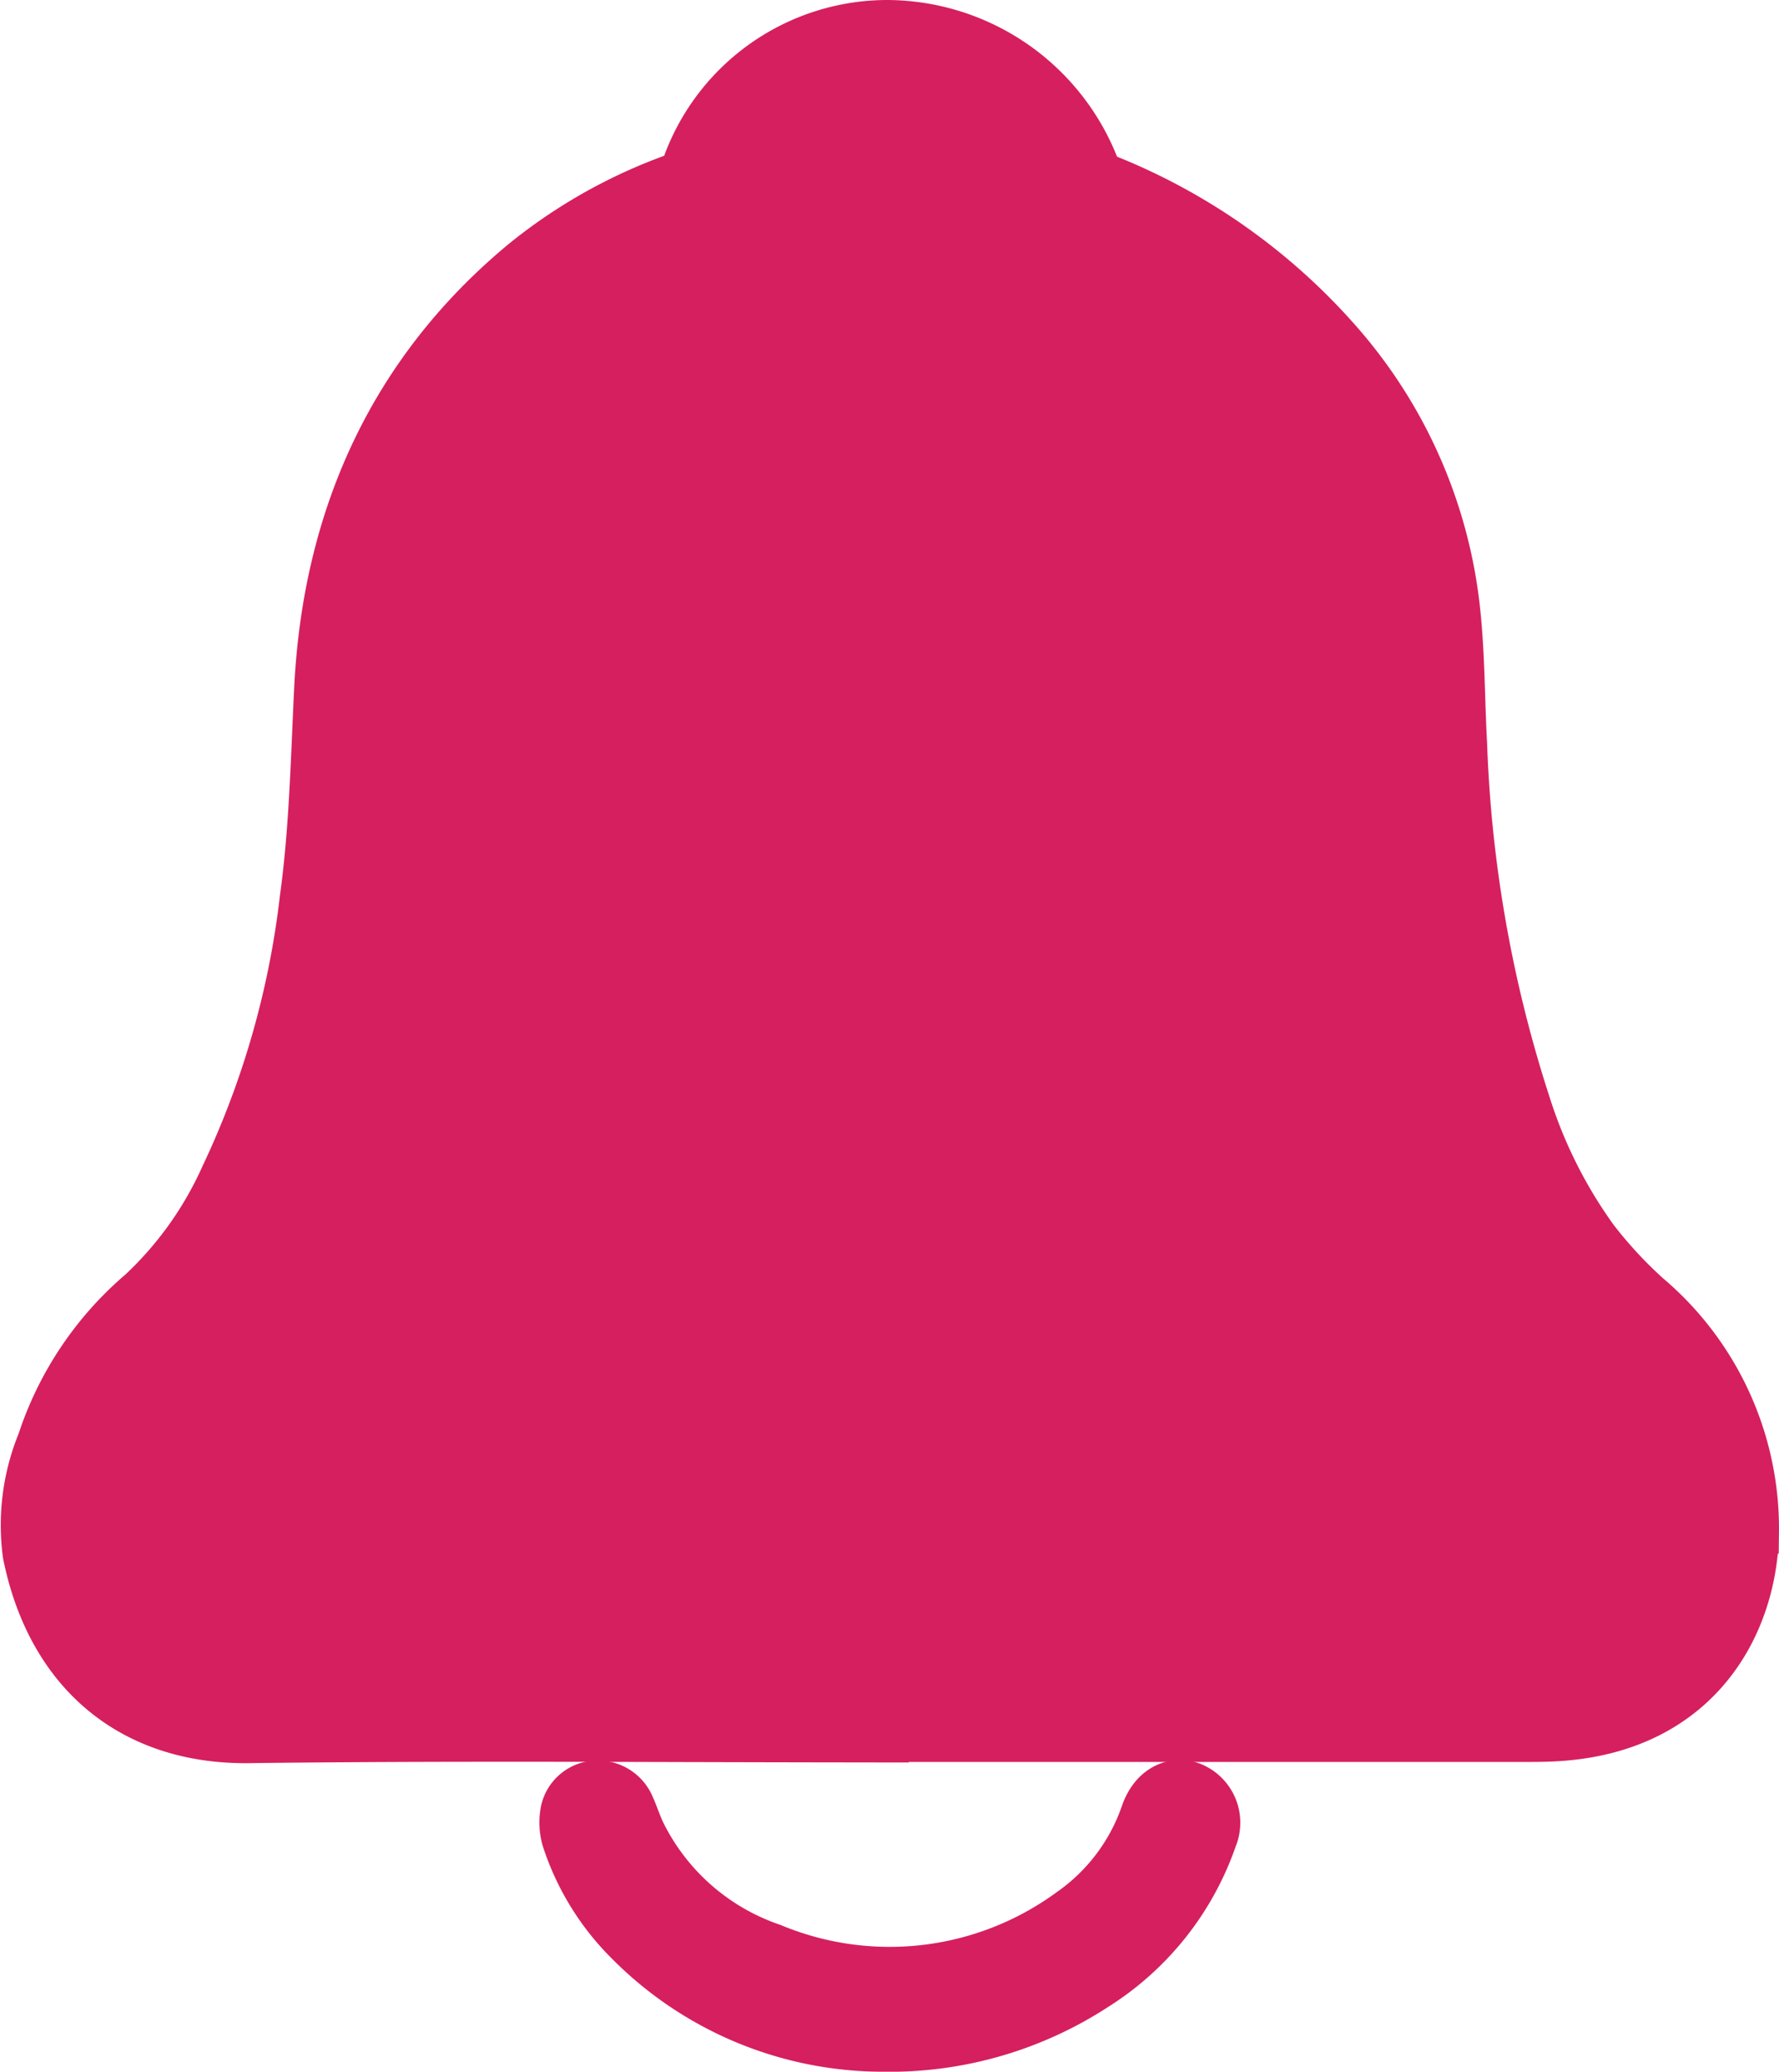 <svg id="Layer_1" data-name="Layer 1" xmlns="http://www.w3.org/2000/svg" viewBox="0 0 77.021 89.641"><defs><style>.cls-1,.cls-2{fill:#d61f5f;}.cls-1{stroke:#d61f5f;stroke-miterlimit:10;stroke-width:3px;}</style></defs><title>Notifications_Icon_bg</title><path class="cls-1" d="M92.698,71.439a19.3,19.3,0,0,1-2.349-2.537,21.007,21.007,0,0,1-3.01-5.991,57.228,57.228,0,0,1-2.771-15.707c-.038-.685-.061-1.371-.083-2.057-.039-1.167-.078-2.373-.199-3.542a20.482,20.482,0,0,0-5.068-11.566,25.851,25.851,0,0,0-9.696-6.855,1.565,1.565,0,0,1-.834-.761,9.259,9.259,0,0,0-8.601-5.924,8.807,8.807,0,0,0-8.249,5.781,1.332,1.332,0,0,1-.851.856,21.914,21.914,0,0,0-6.361,3.606c-5.399,4.489-8.328,10.56-8.705,18.043-.032.645-.06,1.29-.088,1.935-.103,2.357-.208,4.795-.538,7.189a38.764,38.764,0,0,1-3.488,12.19,16.07,16.07,0,0,1-3.696,5.168,13.925,13.925,0,0,0-4.213,6.285,9.01,9.01,0,0,0-.603,4.618c.984,4.85,4.265,7.619,9.011,7.619.052,0,.103,0,.155-.001,6.472-.081,13.052-.063,19.415-.046q3.828.01,7.654.015v-.021l28.204-.001c.458,0,.918-.002,1.375-.032,5.895-.376,8.044-4.772,8.095-8.422A12.685,12.685,0,0,0,92.698,71.439Zm.484,13.917a6.269,6.269,0,0,1-4.479,1.95c-.272.01-.546.01-.818.01l-49.477.007-.005.084c-.079-.003-.812-.014-1.728-.027-1.073.004-2.673-.011-5.028-.036a5.869,5.869,0,0,1-2.854-.795,6.73,6.73,0,0,1-2.899-4.389,5.853,5.853,0,0,1,.234-3.165,11.978,11.978,0,0,1,3.83-6.013,18.14,18.14,0,0,0,4.341-6.096A41.587,41.587,0,0,0,38.03,52.744c.169-1.7.243-3.445.315-5.132.042-.969.083-1.938.142-2.906a27.298,27.298,0,0,1,.817-5.199,21.707,21.707,0,0,1,2.892-6.44,20.082,20.082,0,0,1,10.78-8.045,1.475,1.475,0,0,0,1.111-1.234,6.181,6.181,0,0,1,6.143-4.83h.015a6.179,6.179,0,0,1,6.126,4.805,1.667,1.667,0,0,0,1.213,1.347A21.499,21.499,0,0,1,79.63,35.075a18.826,18.826,0,0,1,2.265,8.977,65.756,65.756,0,0,0,2.156,16.817A27.61,27.61,0,0,0,88.128,70.1,20.24,20.24,0,0,0,90.9,73.191a10.871,10.871,0,0,1,3.753,7.682A6.047,6.047,0,0,1,93.182,85.356Z" transform="translate(-21.684 -14.999)"/><path class="cls-1" d="M73.1,92.71c-.6-.206-1.155.148-1.42.903a9.034,9.034,0,0,1-3.385,4.486A13.736,13.736,0,0,1,54.94,99.69a10.291,10.291,0,0,1-5.865-5.128c-.116-.232-.21-.475-.304-.718-.065-.171-.132-.343-.207-.51a1.077,1.077,0,0,0-1-.661c-.03,0-.061.001-.092.003a.996.996,0,0,0-.897.781,2.115,2.115,0,0,0,.046.989,10.594,10.594,0,0,0,2.548,4.171,15.042,15.042,0,0,0,10.747,4.523,15.851,15.851,0,0,0,8.942-2.571,11.898,11.898,0,0,0,4.922-6.211A1.243,1.243,0,0,0,73.1,92.71Z" transform="translate(-21.684 -14.999)"/><path class="cls-2" d="M50.522,35.734a16.739,16.739,0,0,0-4.256,8.139c-.115.457-.19.926-.327,1.376a1.262,1.262,0,0,1-1.498.908,1.221,1.221,0,0,1-1.016-1.425c.937-4.738,2.664-9.069,6.711-12.054a30.671,30.671,0,0,1,4.09-2.39,4.107,4.107,0,0,1,1.529-.072c.158.511.463.967.364,1.305a1.887,1.887,0,0,1-.905,1.118" transform="translate(-21.684 -14.999)"/><path class="cls-1" d="M60.149,20.064c2.731-.036,4.922,2.319,4.596,3.319-.538,1.649-8.492,1.38-8.936-.34C55.551,22.045,57.698,20.096,60.149,20.064Z" transform="translate(-21.684 -14.999)"/><path class="cls-1" d="M86.192,70.362" transform="translate(-21.684 -14.999)"/><path class="cls-1" d="M85.511,69.578c6.093.961,10.907,8.012,9.106,12.311-2.746,6.556-21.043,7.112-23.83,2.506C68.231,80.172,76.646,68.18,85.511,69.578Z" transform="translate(-21.684 -14.999)"/><path class="cls-1" d="M36.402,68.727c9.621-1.529,18.026,11.06,15.592,15.789C49.18,89.984,29.326,89.884,26.227,82.944,24.148,78.291,29.287,69.858,36.402,68.727Z" transform="translate(-21.684 -14.999)"/><rect class="cls-1" x="21.717" y="10.937" width="33.599" height="59.489" rx="4.851"/><path class="cls-1" d="M40.362,35l8.425,33.957" transform="translate(-21.684 -14.999)"/><path class="cls-1" d="M49.425,69.596c-.766-4.934-4.746-29.9-8.809-29.745-4.068.156-6.127,25.423-6.511,30.383Z" transform="translate(-21.684 -14.999)"/><path class="cls-1" d="M85.642,70.847c-.766-6.079-4.746-36.839-8.809-36.647-4.068.192-6.127,31.323-6.511,37.434Z" transform="translate(-21.684 -14.999)"/></svg>